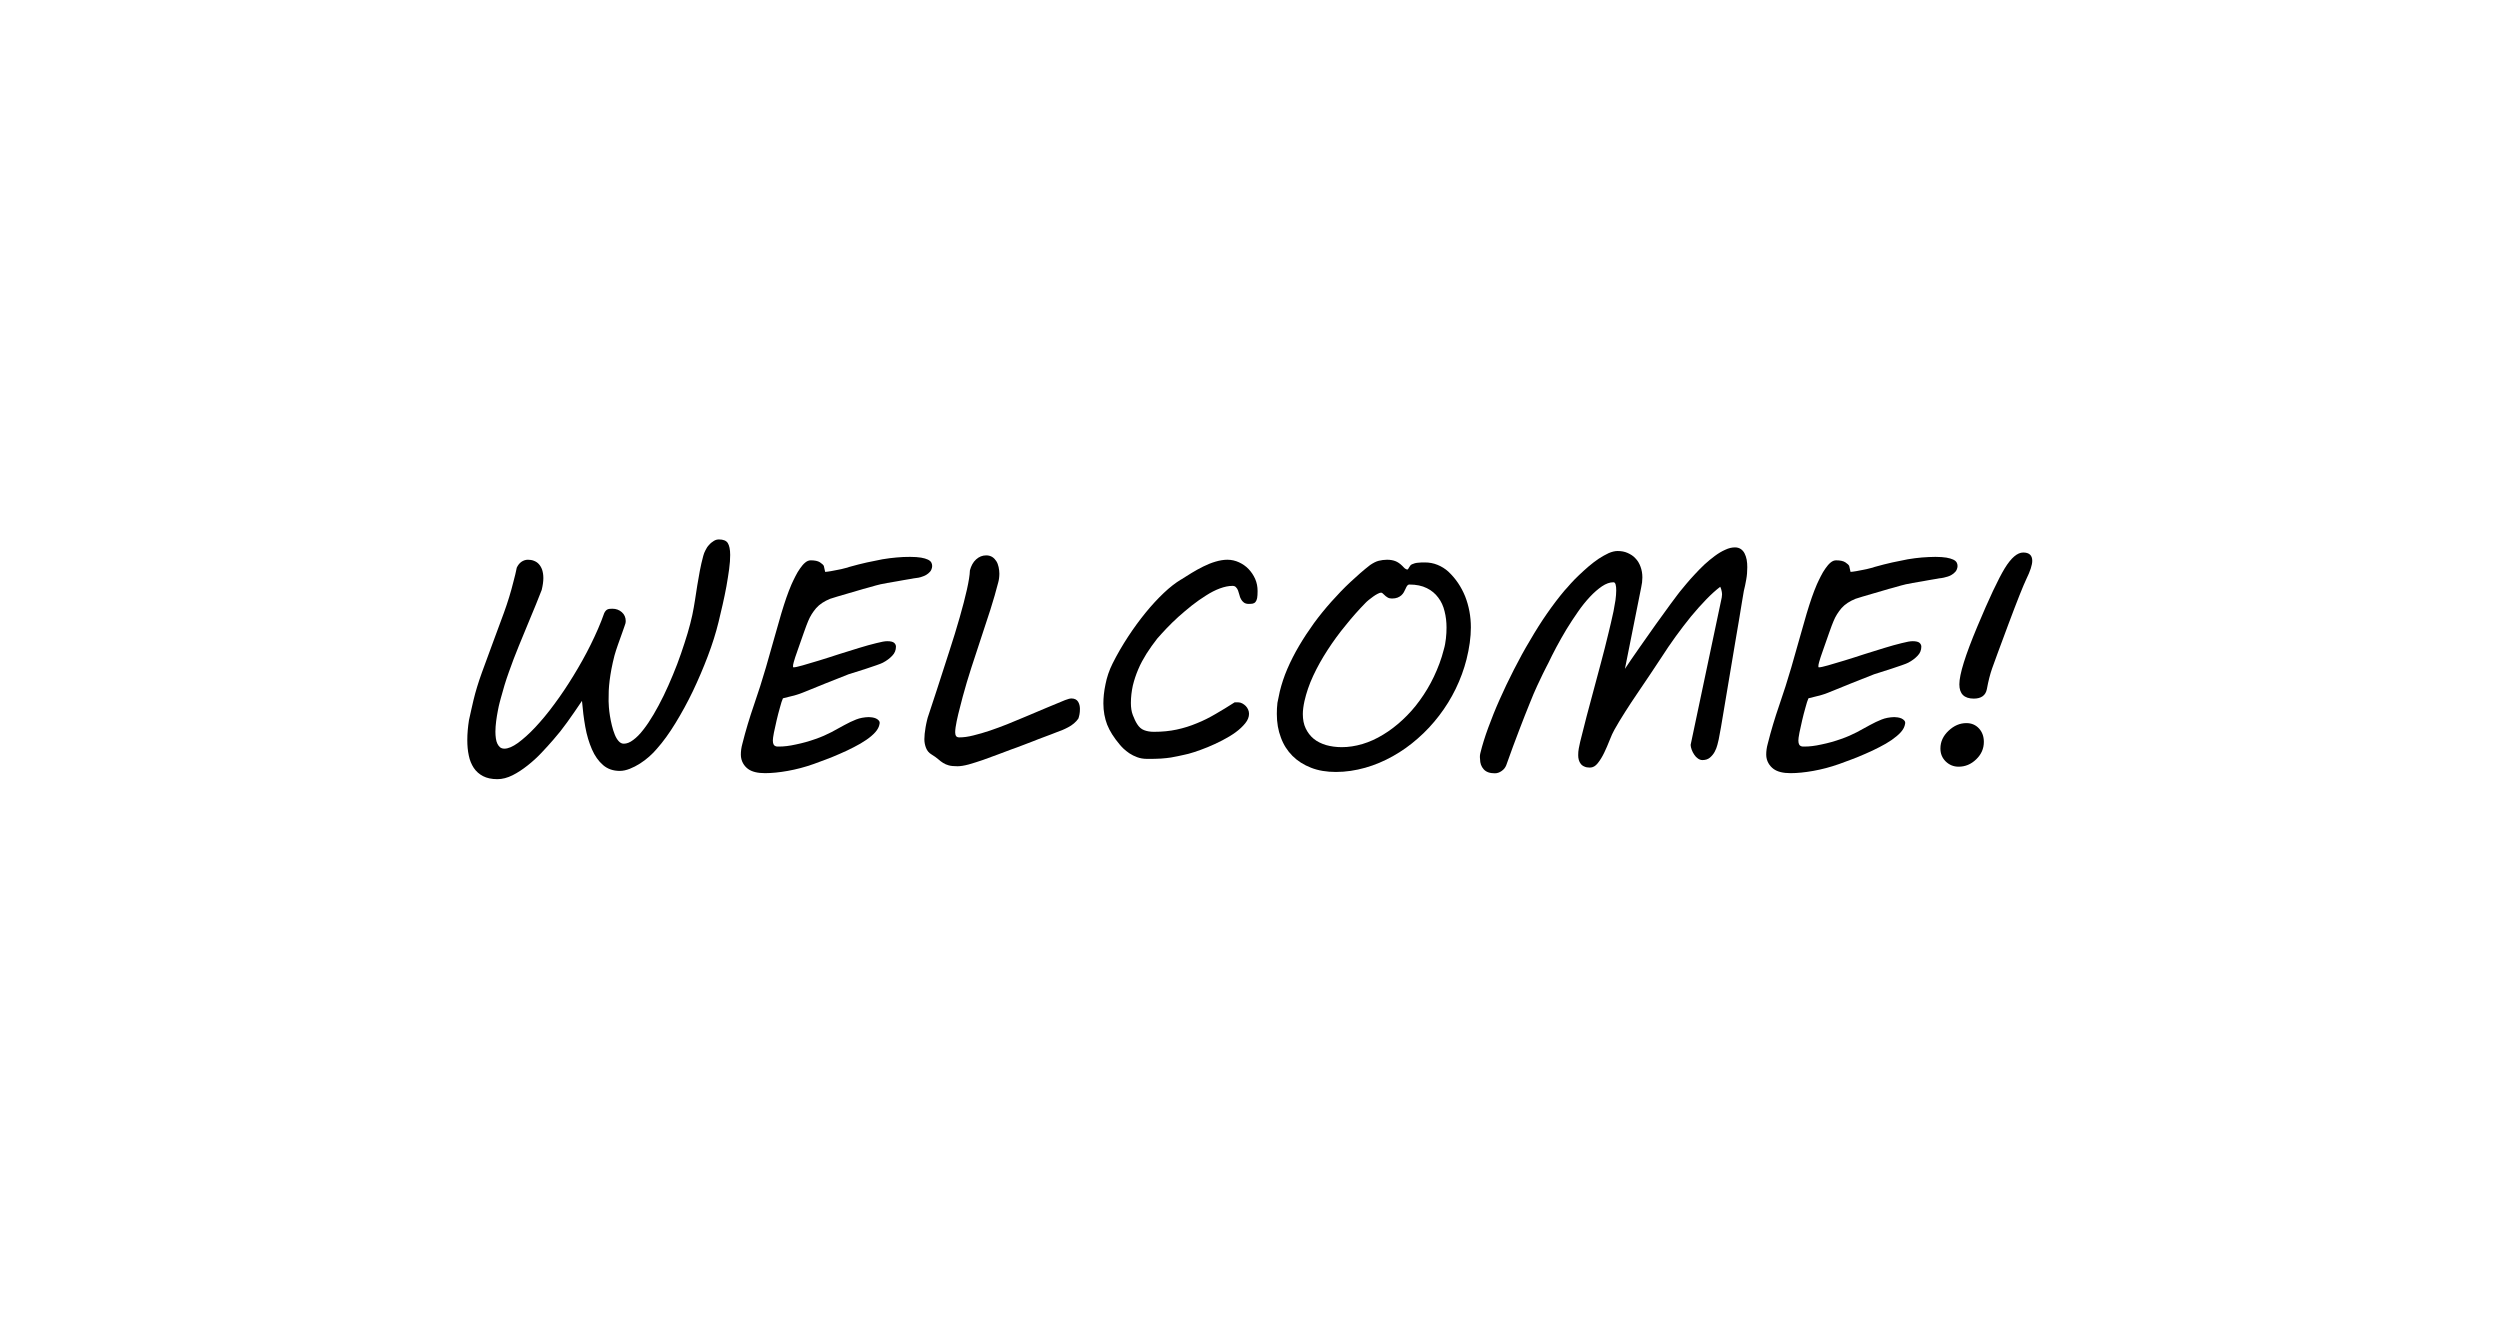 <?xml version="1.0" encoding="utf-8"?>
<!-- Generator: Adobe Illustrator 25.1.0, SVG Export Plug-In . SVG Version: 6.00 Build 0)  -->
<svg version="1.1" id="レイヤー_1" xmlns="http://www.w3.org/2000/svg" xmlns:xlink="http://www.w3.org/1999/xlink" x="0px"
	 y="0px" viewBox="0 0 166.33 87.76" style="enable-background:new 0 0 166.33 87.76;" xml:space="preserve">
<g>
	<path d="M31.5,46.59c0.14-0.59,0.33-1.2,0.56-1.84c0.23-0.64,0.47-1.29,0.72-1.96c0.25-0.67,0.5-1.34,0.75-2.03
		s0.46-1.37,0.63-2.06c0.04-0.17,0.08-0.32,0.12-0.47s0.06-0.29,0.1-0.46c0.08-0.17,0.18-0.3,0.31-0.39s0.28-0.14,0.43-0.14
		c0.14,0,0.28,0.02,0.4,0.07c0.13,0.05,0.24,0.12,0.33,0.22c0.09,0.1,0.17,0.23,0.22,0.38c0.05,0.16,0.08,0.34,0.08,0.55
		c0,0.23-0.04,0.5-0.11,0.79c-0.25,0.65-0.51,1.28-0.77,1.9s-0.51,1.23-0.75,1.82s-0.47,1.18-0.67,1.76
		c-0.21,0.58-0.38,1.16-0.53,1.72c-0.01,0.05-0.04,0.14-0.08,0.3c-0.04,0.15-0.08,0.33-0.12,0.55c-0.04,0.21-0.08,0.44-0.11,0.68
		c-0.03,0.24-0.05,0.48-0.05,0.7c0,0.16,0.01,0.3,0.03,0.44c0.02,0.14,0.05,0.26,0.1,0.36c0.05,0.1,0.11,0.18,0.18,0.24
		c0.08,0.06,0.17,0.09,0.29,0.09c0.25,0,0.55-0.13,0.9-0.38c0.35-0.26,0.74-0.6,1.15-1.04c0.41-0.44,0.84-0.95,1.27-1.54
		c0.44-0.59,0.86-1.22,1.27-1.89c0.41-0.67,0.8-1.36,1.15-2.07c0.35-0.71,0.66-1.41,0.9-2.1c0.06-0.12,0.13-0.2,0.21-0.24
		c0.08-0.04,0.19-0.05,0.33-0.05c0.25,0,0.46,0.08,0.63,0.23c0.17,0.15,0.26,0.35,0.26,0.59c0,0.06-0.01,0.11-0.02,0.16
		c-0.01,0.05-0.03,0.11-0.06,0.18l-0.14,0.4c-0.1,0.3-0.2,0.58-0.3,0.84c-0.09,0.26-0.17,0.5-0.23,0.72
		c-0.08,0.32-0.15,0.62-0.2,0.89s-0.09,0.52-0.12,0.76c-0.03,0.24-0.05,0.47-0.06,0.69c-0.01,0.23-0.01,0.46-0.01,0.69
		c0,0.09,0.01,0.22,0.02,0.4s0.04,0.37,0.07,0.58c0.03,0.21,0.08,0.42,0.13,0.64c0.05,0.22,0.12,0.42,0.19,0.6
		c0.07,0.18,0.16,0.33,0.26,0.44c0.1,0.11,0.21,0.17,0.34,0.17c0.2,0,0.41-0.08,0.63-0.25c0.22-0.16,0.45-0.39,0.67-0.68
		c0.23-0.29,0.45-0.62,0.68-1.01c0.23-0.39,0.45-0.8,0.67-1.25c0.22-0.45,0.42-0.91,0.62-1.39c0.2-0.48,0.38-0.95,0.54-1.42
		c0.16-0.47,0.31-0.92,0.44-1.36s0.23-0.83,0.31-1.2c0.07-0.34,0.13-0.67,0.18-1c0.05-0.32,0.1-0.65,0.15-0.97
		c0.05-0.32,0.11-0.65,0.17-0.97c0.06-0.33,0.14-0.66,0.23-1c0.03-0.12,0.08-0.25,0.15-0.38c0.06-0.13,0.14-0.25,0.24-0.35
		c0.09-0.11,0.2-0.19,0.31-0.26c0.11-0.07,0.22-0.1,0.34-0.1c0.29,0,0.49,0.08,0.59,0.24c0.1,0.16,0.16,0.42,0.16,0.79
		c0,0.27-0.02,0.59-0.07,0.95s-0.11,0.74-0.18,1.14c-0.07,0.4-0.16,0.8-0.25,1.21s-0.18,0.79-0.27,1.15
		c-0.18,0.74-0.42,1.5-0.72,2.29c-0.3,0.79-0.63,1.56-0.99,2.32c-0.36,0.75-0.75,1.46-1.16,2.13s-0.82,1.24-1.24,1.71
		c-0.14,0.17-0.31,0.34-0.5,0.51c-0.19,0.17-0.4,0.33-0.62,0.47c-0.22,0.14-0.45,0.26-0.68,0.35c-0.23,0.09-0.45,0.14-0.66,0.14
		c-0.45,0-0.82-0.13-1.12-0.39c-0.3-0.26-0.55-0.61-0.74-1.05c-0.19-0.44-0.34-0.93-0.44-1.49c-0.1-0.56-0.17-1.13-0.22-1.73
		c-0.36,0.54-0.69,1.01-0.99,1.43c-0.3,0.42-0.61,0.81-0.92,1.16c-0.23,0.27-0.49,0.55-0.78,0.86c-0.29,0.31-0.6,0.59-0.93,0.85
		c-0.33,0.26-0.66,0.48-1,0.65c-0.34,0.17-0.68,0.26-1.01,0.26c-0.38,0-0.7-0.07-0.95-0.2s-0.46-0.31-0.62-0.55
		c-0.15-0.23-0.27-0.51-0.33-0.82c-0.07-0.32-0.1-0.66-0.1-1.03c0-0.43,0.04-0.87,0.11-1.32C31.3,47.49,31.39,47.04,31.5,46.59z"/>
	<path d="M49.29,50.21c0-0.23,0.03-0.47,0.1-0.72c0.22-0.88,0.48-1.74,0.77-2.58c0.29-0.84,0.56-1.68,0.8-2.51
		c0.24-0.83,0.44-1.54,0.6-2.11c0.16-0.57,0.3-1.06,0.42-1.47c0.12-0.41,0.24-0.76,0.34-1.06c0.1-0.3,0.22-0.59,0.34-0.88
		c0.08-0.17,0.16-0.35,0.26-0.54c0.09-0.19,0.2-0.36,0.31-0.52c0.11-0.16,0.22-0.29,0.34-0.39c0.12-0.1,0.24-0.15,0.37-0.15
		c0.26,0,0.47,0.04,0.61,0.13c0.14,0.09,0.22,0.17,0.26,0.24l0.09,0.4c0.1-0.01,0.22-0.02,0.38-0.05c0.16-0.03,0.31-0.06,0.47-0.09
		c0.16-0.03,0.31-0.06,0.44-0.1c0.14-0.03,0.24-0.06,0.31-0.09c0.43-0.12,0.82-0.22,1.18-0.3s0.71-0.15,1.03-0.21
		c0.33-0.05,0.64-0.1,0.94-0.12c0.3-0.03,0.6-0.04,0.9-0.04c0.3,0,0.54,0.02,0.73,0.05c0.19,0.03,0.34,0.08,0.45,0.13
		c0.11,0.05,0.19,0.12,0.23,0.19s0.06,0.15,0.06,0.24c0,0.08-0.02,0.16-0.06,0.25c-0.04,0.09-0.11,0.17-0.21,0.25
		c-0.1,0.08-0.22,0.15-0.38,0.2c-0.15,0.06-0.35,0.1-0.58,0.12c-0.06,0.01-0.19,0.04-0.4,0.07c-0.21,0.04-0.44,0.07-0.68,0.12
		c-0.25,0.04-0.48,0.08-0.7,0.12c-0.22,0.04-0.37,0.07-0.46,0.09h0.01c-0.04,0.01-0.13,0.03-0.28,0.07
		c-0.15,0.04-0.32,0.09-0.53,0.15c-0.21,0.05-0.43,0.12-0.67,0.19c-0.24,0.07-0.48,0.14-0.72,0.21c-0.24,0.07-0.45,0.13-0.65,0.19
		s-0.36,0.11-0.48,0.15c-0.39,0.16-0.7,0.36-0.93,0.62c-0.22,0.26-0.4,0.54-0.53,0.86c-0.03,0.06-0.06,0.16-0.12,0.3
		c-0.05,0.14-0.11,0.3-0.17,0.47c-0.06,0.18-0.13,0.37-0.2,0.57c-0.07,0.2-0.14,0.39-0.2,0.57c-0.06,0.18-0.12,0.35-0.17,0.49
		c-0.05,0.15-0.08,0.26-0.1,0.33c-0.02,0.06-0.03,0.12-0.04,0.17c-0.01,0.05-0.01,0.09-0.01,0.12c0,0.04,0.01,0.06,0.03,0.06
		c0.1,0,0.3-0.04,0.61-0.13c0.31-0.09,0.67-0.2,1.08-0.32s0.85-0.27,1.32-0.42c0.47-0.15,0.92-0.29,1.35-0.42
		c0.43-0.13,0.81-0.24,1.15-0.32c0.34-0.09,0.58-0.13,0.73-0.13c0.23,0,0.38,0.04,0.46,0.11c0.08,0.07,0.12,0.16,0.12,0.25
		c0,0.23-0.08,0.44-0.25,0.61c-0.16,0.17-0.37,0.33-0.62,0.46c-0.08,0.04-0.22,0.1-0.43,0.17s-0.44,0.15-0.68,0.23
		s-0.47,0.15-0.69,0.22c-0.22,0.07-0.38,0.12-0.48,0.15c-0.63,0.25-1.15,0.45-1.54,0.61c-0.4,0.16-0.72,0.29-0.96,0.39
		s-0.43,0.18-0.57,0.23s-0.25,0.1-0.37,0.13c-0.11,0.04-0.24,0.07-0.37,0.1c-0.14,0.03-0.32,0.08-0.56,0.14
		c-0.06,0.14-0.13,0.34-0.2,0.62c-0.08,0.27-0.15,0.56-0.22,0.85c-0.07,0.29-0.13,0.57-0.18,0.82c-0.05,0.25-0.07,0.43-0.07,0.52
		c0,0.12,0.02,0.2,0.05,0.26c0.03,0.06,0.07,0.09,0.12,0.11c0.04,0.02,0.09,0.03,0.14,0.03c0.04,0,0.08,0,0.11,0
		c0.31,0,0.68-0.04,1.12-0.14c0.44-0.09,0.87-0.21,1.29-0.36c0.41-0.14,0.76-0.3,1.07-0.46c0.3-0.17,0.59-0.32,0.86-0.47
		c0.27-0.15,0.53-0.27,0.78-0.37c0.25-0.1,0.53-0.15,0.84-0.16c0.06,0,0.14,0.01,0.23,0.02c0.09,0.01,0.17,0.04,0.25,0.07
		c0.08,0.04,0.14,0.08,0.19,0.14c0.05,0.06,0.07,0.13,0.05,0.22c-0.03,0.19-0.12,0.37-0.28,0.55c-0.16,0.18-0.36,0.35-0.61,0.52
		s-0.52,0.33-0.82,0.48c-0.3,0.16-0.61,0.3-0.93,0.44c-0.32,0.14-0.63,0.27-0.93,0.38c-0.3,0.11-0.58,0.21-0.81,0.3
		c-0.59,0.21-1.17,0.36-1.73,0.46c-0.56,0.1-1.07,0.15-1.51,0.15c-0.49,0-0.87-0.09-1.13-0.28S49.29,50.64,49.29,50.21z"/>
	<path d="M62.32,45.93c0.29-0.89,0.57-1.75,0.83-2.57c0.27-0.82,0.5-1.58,0.7-2.28c0.2-0.7,0.36-1.31,0.48-1.85s0.19-0.96,0.2-1.28
		c0.08-0.3,0.21-0.55,0.41-0.73c0.2-0.18,0.42-0.27,0.68-0.27c0.15,0,0.29,0.04,0.4,0.11c0.11,0.07,0.2,0.17,0.27,0.28
		s0.12,0.25,0.15,0.39c0.03,0.15,0.05,0.29,0.05,0.44c0,0.11-0.01,0.21-0.02,0.3c-0.01,0.09-0.03,0.18-0.05,0.26
		c-0.15,0.59-0.33,1.21-0.53,1.84c-0.21,0.63-0.42,1.27-0.63,1.92c-0.22,0.65-0.43,1.3-0.64,1.95c-0.21,0.65-0.4,1.29-0.57,1.92
		l-0.17,0.66c-0.09,0.34-0.17,0.66-0.23,0.96s-0.1,0.55-0.1,0.74c0,0.1,0.02,0.19,0.06,0.25s0.11,0.09,0.22,0.09
		c0.27,0,0.58-0.04,0.93-0.13c0.36-0.09,0.72-0.19,1.1-0.32c0.38-0.13,0.76-0.27,1.14-0.42c0.38-0.15,0.73-0.3,1.04-0.43
		c0.17-0.07,0.31-0.13,0.43-0.18c0.12-0.05,0.27-0.11,0.45-0.19c0.18-0.07,0.41-0.17,0.71-0.3c0.3-0.12,0.71-0.29,1.23-0.51
		c0.09-0.03,0.17-0.06,0.24-0.08s0.13-0.03,0.19-0.03c0.1,0,0.19,0.02,0.27,0.06c0.07,0.04,0.13,0.09,0.17,0.16s0.07,0.14,0.09,0.22
		c0.02,0.08,0.03,0.17,0.03,0.25c0,0.14-0.01,0.27-0.03,0.37c-0.02,0.11-0.05,0.2-0.07,0.27c-0.08,0.12-0.18,0.23-0.3,0.33
		c-0.12,0.1-0.25,0.19-0.39,0.26s-0.27,0.14-0.4,0.19c-0.13,0.05-0.24,0.09-0.32,0.12c-0.1,0.04-0.24,0.09-0.41,0.16
		c-0.17,0.06-0.36,0.14-0.56,0.21s-0.41,0.16-0.62,0.24c-0.21,0.08-0.41,0.16-0.6,0.23c-0.19,0.07-0.35,0.13-0.5,0.19
		c-0.15,0.05-0.25,0.09-0.31,0.11c-0.28,0.1-0.59,0.22-0.93,0.35c-0.34,0.13-0.68,0.25-1.01,0.37c-0.34,0.12-0.65,0.21-0.95,0.3
		c-0.3,0.08-0.55,0.12-0.75,0.12c-0.25,0-0.44-0.02-0.58-0.06c-0.14-0.04-0.26-0.09-0.37-0.16s-0.22-0.15-0.33-0.25
		c-0.11-0.1-0.26-0.2-0.45-0.32c-0.17-0.1-0.29-0.25-0.36-0.43c-0.07-0.18-0.11-0.37-0.11-0.58c0-0.1,0.01-0.22,0.02-0.36
		c0.02-0.14,0.04-0.28,0.06-0.43c0.03-0.15,0.05-0.29,0.09-0.44c0.03-0.14,0.07-0.27,0.11-0.38L62.32,45.93z"/>
	<path d="M73.41,46.8c0-0.37,0.04-0.8,0.14-1.27c0.09-0.47,0.25-0.94,0.47-1.38c0.31-0.62,0.66-1.22,1.04-1.8
		c0.38-0.58,0.77-1.11,1.17-1.6c0.4-0.49,0.8-0.92,1.2-1.3c0.4-0.38,0.78-0.67,1.14-0.89l-0.01,0.01c0.23-0.14,0.46-0.29,0.72-0.45
		c0.25-0.15,0.51-0.3,0.78-0.43c0.26-0.13,0.53-0.24,0.8-0.32c0.27-0.08,0.54-0.13,0.8-0.13c0.27,0,0.53,0.06,0.77,0.17
		s0.46,0.26,0.64,0.45c0.18,0.19,0.33,0.41,0.44,0.66c0.11,0.25,0.16,0.52,0.16,0.8c0,0.2-0.01,0.36-0.03,0.47
		c-0.02,0.11-0.06,0.2-0.11,0.26c-0.05,0.06-0.11,0.09-0.18,0.11c-0.07,0.01-0.16,0.02-0.26,0.02c-0.14,0-0.25-0.03-0.33-0.09
		c-0.08-0.06-0.15-0.14-0.19-0.22c-0.05-0.09-0.09-0.18-0.11-0.29c-0.03-0.11-0.06-0.2-0.09-0.29s-0.08-0.16-0.14-0.22
		c-0.05-0.06-0.13-0.09-0.23-0.09c-0.26,0-0.54,0.06-0.84,0.17s-0.61,0.27-0.92,0.47c-0.31,0.19-0.63,0.42-0.94,0.66
		c-0.31,0.25-0.61,0.5-0.9,0.76c-0.28,0.26-0.55,0.51-0.79,0.77s-0.45,0.48-0.62,0.68c-0.26,0.33-0.49,0.66-0.71,1
		c-0.21,0.34-0.4,0.68-0.55,1.04c-0.15,0.35-0.27,0.71-0.36,1.08c-0.08,0.37-0.13,0.76-0.13,1.16c0,0.31,0.04,0.58,0.13,0.81
		c0.09,0.23,0.18,0.43,0.29,0.6c0.12,0.19,0.27,0.33,0.46,0.4c0.18,0.07,0.4,0.11,0.65,0.11c0.55,0,1.06-0.05,1.52-0.15
		c0.47-0.1,0.91-0.24,1.34-0.42c0.43-0.17,0.84-0.38,1.25-0.62c0.41-0.24,0.83-0.49,1.26-0.77h0.25c0.08,0,0.17,0.02,0.26,0.07
		c0.09,0.05,0.16,0.1,0.23,0.17c0.07,0.07,0.12,0.15,0.16,0.24c0.04,0.09,0.06,0.18,0.06,0.28c0,0.21-0.08,0.42-0.25,0.63
		c-0.17,0.21-0.38,0.41-0.64,0.6c-0.26,0.19-0.56,0.37-0.89,0.54c-0.33,0.17-0.65,0.32-0.97,0.45c-0.32,0.13-0.62,0.24-0.9,0.33
		c-0.28,0.09-0.5,0.15-0.67,0.18c-0.14,0.03-0.28,0.06-0.41,0.09c-0.13,0.03-0.29,0.06-0.47,0.09c-0.18,0.03-0.4,0.05-0.65,0.07
		s-0.57,0.02-0.95,0.02c-0.23,0-0.45-0.04-0.64-0.11s-0.37-0.16-0.52-0.26c-0.15-0.1-0.28-0.21-0.39-0.31s-0.19-0.2-0.26-0.28
		c-0.38-0.45-0.66-0.89-0.83-1.32C73.5,47.79,73.41,47.32,73.41,46.8z"/>
	<path d="M85.15,45.99c0.12-0.48,0.28-0.98,0.5-1.49c0.22-0.51,0.48-1.02,0.78-1.53s0.63-1.01,0.99-1.51
		c0.36-0.49,0.75-0.97,1.16-1.43s0.83-0.9,1.27-1.31s0.87-0.79,1.31-1.13c0.21-0.14,0.4-0.24,0.57-0.28
		c0.17-0.04,0.36-0.07,0.55-0.07c0.21,0,0.39,0.03,0.55,0.09c0.16,0.06,0.32,0.17,0.48,0.33c0.05,0.06,0.11,0.11,0.16,0.16
		c0.06,0.04,0.11,0.07,0.17,0.07c0.01,0,0.03-0.01,0.05-0.04c0.02-0.03,0.04-0.06,0.06-0.1s0.05-0.08,0.08-0.12
		c0.03-0.04,0.07-0.07,0.12-0.09c0.11-0.05,0.24-0.09,0.39-0.1c0.15-0.02,0.31-0.02,0.46-0.02c0.29,0,0.57,0.05,0.84,0.16
		s0.51,0.26,0.72,0.45c0.49,0.46,0.86,1.01,1.12,1.65c0.25,0.64,0.38,1.33,0.38,2.06c0,0.66-0.1,1.37-0.29,2.13
		c-0.17,0.67-0.41,1.32-0.72,1.96s-0.68,1.23-1.1,1.78s-0.89,1.06-1.42,1.52c-0.52,0.46-1.07,0.85-1.66,1.18s-1.2,0.59-1.84,0.77
		s-1.29,0.28-1.95,0.28c-0.61,0-1.17-0.09-1.65-0.28c-0.49-0.19-0.9-0.45-1.24-0.79c-0.34-0.34-0.6-0.75-0.77-1.22
		c-0.18-0.47-0.27-0.99-0.27-1.57c0-0.25,0.01-0.49,0.04-0.74C85.04,46.51,85.09,46.25,85.15,45.99z M86.79,46.64
		c-0.07,0.32-0.11,0.61-0.11,0.87c0,0.36,0.06,0.68,0.19,0.95s0.3,0.5,0.53,0.69s0.5,0.32,0.82,0.42c0.32,0.09,0.67,0.14,1.05,0.14
		c0.45,0,0.91-0.07,1.38-0.21c0.47-0.14,0.93-0.35,1.37-0.62c0.45-0.27,0.88-0.6,1.29-0.98c0.41-0.38,0.8-0.81,1.15-1.3
		c0.35-0.48,0.67-1.01,0.94-1.58s0.5-1.17,0.66-1.81c0.07-0.23,0.11-0.47,0.14-0.73c0.03-0.25,0.04-0.49,0.04-0.73
		c0-0.37-0.04-0.73-0.13-1.08c-0.08-0.34-0.22-0.65-0.42-0.91c-0.19-0.26-0.45-0.48-0.76-0.63c-0.32-0.16-0.7-0.24-1.16-0.24
		c-0.06,0-0.11,0.03-0.15,0.08c-0.04,0.06-0.07,0.12-0.11,0.21c-0.03,0.07-0.07,0.15-0.11,0.22s-0.1,0.15-0.17,0.21
		c-0.07,0.06-0.15,0.11-0.25,0.15c-0.1,0.04-0.22,0.06-0.37,0.06c-0.11,0-0.21-0.02-0.29-0.07c-0.08-0.05-0.17-0.11-0.25-0.2
		c-0.04-0.04-0.07-0.07-0.1-0.09c-0.03-0.02-0.06-0.03-0.09-0.03c-0.06,0-0.13,0.03-0.23,0.08s-0.19,0.11-0.29,0.18
		c-0.1,0.07-0.2,0.15-0.29,0.22s-0.17,0.15-0.22,0.2c-0.44,0.45-0.88,0.94-1.31,1.48c-0.44,0.53-0.84,1.08-1.21,1.65
		s-0.69,1.14-0.96,1.72S86.91,46.11,86.79,46.64z"/>
	<path d="M98.5,50.07c0.12-0.49,0.29-1.04,0.51-1.64c0.22-0.6,0.47-1.23,0.76-1.88s0.6-1.31,0.95-1.99c0.34-0.67,0.7-1.33,1.08-1.96
		c0.37-0.64,0.75-1.24,1.14-1.8c0.39-0.56,0.78-1.07,1.16-1.52c0.11-0.12,0.25-0.27,0.41-0.46c0.16-0.18,0.35-0.37,0.55-0.56
		c0.2-0.19,0.42-0.39,0.64-0.58s0.45-0.36,0.67-0.51c0.23-0.15,0.45-0.27,0.66-0.37c0.21-0.09,0.41-0.14,0.59-0.14
		c0.25,0,0.47,0.04,0.67,0.13s0.38,0.2,0.52,0.36c0.15,0.15,0.26,0.34,0.34,0.56s0.12,0.45,0.12,0.71c0,0.11-0.01,0.22-0.02,0.33
		c-0.02,0.11-0.04,0.22-0.06,0.34l-1.08,5.41c0.1-0.15,0.23-0.35,0.41-0.61c0.17-0.25,0.37-0.54,0.59-0.85
		c0.22-0.31,0.45-0.64,0.69-0.98c0.24-0.34,0.47-0.67,0.7-0.98s0.44-0.61,0.63-0.87c0.19-0.26,0.35-0.47,0.47-0.63l0.17-0.22
		c0.12-0.15,0.26-0.32,0.43-0.52s0.35-0.41,0.56-0.63c0.2-0.22,0.42-0.44,0.64-0.65c0.23-0.21,0.46-0.4,0.69-0.57
		s0.46-0.31,0.69-0.41c0.23-0.11,0.44-0.16,0.65-0.16c0.16,0,0.28,0.04,0.39,0.11c0.1,0.07,0.19,0.17,0.25,0.29
		c0.06,0.12,0.11,0.26,0.14,0.42c0.03,0.16,0.04,0.33,0.04,0.5c0,0.27-0.02,0.55-0.07,0.82c-0.05,0.28-0.1,0.53-0.16,0.76
		c-0.03,0.18-0.08,0.44-0.13,0.77c-0.05,0.34-0.12,0.72-0.19,1.16s-0.15,0.91-0.24,1.41c-0.08,0.51-0.17,1.02-0.26,1.55
		c-0.09,0.52-0.17,1.04-0.26,1.55s-0.17,0.99-0.24,1.43s-0.14,0.84-0.2,1.19c-0.06,0.35-0.11,0.62-0.15,0.81
		c-0.02,0.09-0.05,0.21-0.09,0.37c-0.04,0.16-0.1,0.31-0.18,0.46s-0.19,0.28-0.32,0.39c-0.13,0.11-0.3,0.16-0.49,0.16
		c-0.1,0-0.2-0.03-0.3-0.1s-0.18-0.15-0.25-0.26s-0.13-0.21-0.17-0.33c-0.04-0.12-0.07-0.23-0.07-0.32l2.02-9.57
		c0.02-0.09,0.04-0.17,0.05-0.24c0.01-0.07,0.02-0.14,0.02-0.2c0-0.07-0.01-0.14-0.02-0.19c-0.02-0.06-0.03-0.11-0.04-0.17
		c-0.02-0.06-0.04-0.11-0.06-0.15c-0.29,0.22-0.6,0.5-0.93,0.84c-0.33,0.34-0.67,0.72-1.01,1.13c-0.34,0.42-0.68,0.86-1.02,1.33
		s-0.66,0.94-0.96,1.41c-0.24,0.37-0.5,0.76-0.77,1.16c-0.27,0.41-0.55,0.82-0.83,1.23c-0.28,0.41-0.55,0.82-0.81,1.23
		c-0.26,0.41-0.5,0.8-0.71,1.18c-0.1,0.18-0.21,0.41-0.32,0.7c-0.11,0.28-0.23,0.56-0.36,0.83c-0.13,0.27-0.27,0.5-0.43,0.7
		c-0.15,0.19-0.32,0.29-0.52,0.29c-0.15,0-0.27-0.02-0.37-0.07c-0.1-0.04-0.18-0.1-0.24-0.18c-0.06-0.07-0.1-0.16-0.13-0.26
		c-0.03-0.1-0.04-0.21-0.04-0.32c0-0.15,0.01-0.3,0.04-0.45c0.03-0.15,0.06-0.29,0.09-0.43c0.14-0.57,0.28-1.13,0.43-1.7
		c0.15-0.56,0.3-1.14,0.46-1.72c0.16-0.59,0.32-1.2,0.49-1.83c0.17-0.63,0.34-1.3,0.51-2.01c0.05-0.2,0.1-0.42,0.16-0.67
		c0.06-0.25,0.11-0.5,0.17-0.76c0.05-0.25,0.09-0.5,0.13-0.74c0.03-0.24,0.05-0.45,0.05-0.64c0-0.17-0.01-0.3-0.04-0.4
		c-0.03-0.1-0.07-0.15-0.15-0.15c-0.24,0-0.49,0.09-0.76,0.27c-0.26,0.18-0.53,0.41-0.8,0.7c-0.27,0.29-0.54,0.62-0.8,1
		s-0.52,0.76-0.76,1.16c-0.24,0.4-0.46,0.79-0.67,1.18c-0.21,0.39-0.38,0.74-0.53,1.05c-0.03,0.06-0.08,0.15-0.14,0.27
		c-0.06,0.11-0.14,0.27-0.24,0.48c-0.1,0.2-0.22,0.46-0.37,0.78s-0.32,0.72-0.51,1.2c-0.2,0.48-0.42,1.06-0.68,1.73
		c-0.26,0.67-0.55,1.46-0.87,2.36c-0.06,0.15-0.16,0.28-0.31,0.38c-0.14,0.1-0.29,0.15-0.45,0.15c-0.34,0-0.58-0.09-0.74-0.27
		c-0.16-0.18-0.24-0.4-0.24-0.67C98.45,50.34,98.46,50.22,98.5,50.07z"/>
	<path d="M117.51,50.21c0-0.23,0.03-0.47,0.1-0.72c0.22-0.88,0.48-1.74,0.77-2.58c0.29-0.84,0.56-1.68,0.8-2.51
		c0.24-0.83,0.44-1.54,0.6-2.11c0.16-0.57,0.3-1.06,0.42-1.47c0.12-0.41,0.24-0.76,0.34-1.06c0.1-0.3,0.22-0.59,0.34-0.88
		c0.08-0.17,0.16-0.35,0.26-0.54c0.09-0.19,0.2-0.36,0.31-0.52c0.11-0.16,0.22-0.29,0.34-0.39c0.12-0.1,0.24-0.15,0.37-0.15
		c0.26,0,0.47,0.04,0.61,0.13c0.14,0.09,0.22,0.17,0.26,0.24l0.09,0.4c0.1-0.01,0.22-0.02,0.38-0.05c0.16-0.03,0.31-0.06,0.47-0.09
		c0.16-0.03,0.3-0.06,0.44-0.1c0.14-0.03,0.24-0.06,0.31-0.09c0.43-0.12,0.82-0.22,1.18-0.3c0.36-0.08,0.71-0.15,1.03-0.21
		c0.33-0.05,0.64-0.1,0.94-0.12s0.6-0.04,0.9-0.04c0.3,0,0.54,0.02,0.73,0.05c0.19,0.03,0.33,0.08,0.45,0.13
		c0.11,0.05,0.19,0.12,0.23,0.19s0.06,0.15,0.06,0.24c0,0.08-0.02,0.16-0.06,0.25c-0.04,0.09-0.11,0.17-0.21,0.25
		c-0.1,0.08-0.22,0.15-0.38,0.2s-0.35,0.1-0.58,0.12c-0.06,0.01-0.19,0.04-0.4,0.07c-0.21,0.04-0.44,0.07-0.68,0.12
		c-0.25,0.04-0.48,0.08-0.7,0.12c-0.22,0.04-0.37,0.07-0.46,0.09h0.01c-0.04,0.01-0.13,0.03-0.28,0.07s-0.32,0.09-0.53,0.15
		c-0.21,0.05-0.43,0.12-0.67,0.19c-0.24,0.07-0.48,0.14-0.72,0.21c-0.24,0.07-0.45,0.13-0.65,0.19s-0.36,0.11-0.48,0.15
		c-0.39,0.16-0.7,0.36-0.93,0.62c-0.22,0.26-0.4,0.54-0.53,0.86c-0.03,0.06-0.07,0.16-0.12,0.3c-0.05,0.14-0.11,0.3-0.17,0.47
		s-0.13,0.37-0.2,0.57c-0.07,0.2-0.14,0.39-0.2,0.57c-0.06,0.18-0.12,0.35-0.17,0.49c-0.05,0.15-0.08,0.26-0.1,0.33
		c-0.02,0.06-0.03,0.12-0.04,0.17c-0.01,0.05-0.01,0.09-0.01,0.12c0,0.04,0.01,0.06,0.03,0.06c0.1,0,0.3-0.04,0.61-0.13
		c0.31-0.09,0.67-0.2,1.08-0.32s0.85-0.27,1.32-0.42c0.47-0.15,0.92-0.29,1.35-0.42c0.43-0.13,0.81-0.24,1.15-0.32
		c0.34-0.09,0.58-0.13,0.73-0.13c0.23,0,0.38,0.04,0.46,0.11c0.08,0.07,0.12,0.16,0.12,0.25c0,0.23-0.08,0.44-0.25,0.61
		c-0.16,0.17-0.37,0.33-0.62,0.46c-0.08,0.04-0.22,0.1-0.43,0.17s-0.44,0.15-0.68,0.23s-0.47,0.15-0.69,0.22
		c-0.22,0.07-0.38,0.12-0.47,0.15c-0.63,0.25-1.15,0.45-1.54,0.61c-0.4,0.16-0.72,0.29-0.96,0.39c-0.25,0.1-0.43,0.18-0.57,0.23
		c-0.13,0.05-0.25,0.1-0.37,0.13c-0.11,0.04-0.24,0.07-0.37,0.1c-0.14,0.03-0.32,0.08-0.56,0.14c-0.06,0.14-0.13,0.34-0.2,0.62
		c-0.08,0.27-0.15,0.56-0.22,0.85c-0.07,0.29-0.13,0.57-0.18,0.82c-0.05,0.25-0.07,0.43-0.07,0.52c0,0.12,0.02,0.2,0.05,0.26
		c0.03,0.06,0.07,0.09,0.12,0.11c0.04,0.02,0.09,0.03,0.14,0.03c0.04,0,0.08,0,0.11,0c0.31,0,0.68-0.04,1.12-0.14
		c0.44-0.09,0.87-0.21,1.29-0.36c0.41-0.14,0.76-0.3,1.07-0.46c0.3-0.17,0.59-0.32,0.86-0.47c0.27-0.15,0.53-0.27,0.78-0.37
		c0.25-0.1,0.53-0.15,0.84-0.16c0.06,0,0.14,0.01,0.23,0.02c0.09,0.01,0.17,0.04,0.25,0.07c0.08,0.04,0.14,0.08,0.19,0.14
		s0.07,0.13,0.05,0.22c-0.03,0.19-0.12,0.37-0.28,0.55c-0.16,0.18-0.37,0.35-0.61,0.52c-0.25,0.17-0.52,0.33-0.82,0.48
		c-0.3,0.16-0.61,0.3-0.93,0.44c-0.32,0.14-0.63,0.27-0.93,0.38c-0.3,0.11-0.58,0.21-0.81,0.3c-0.59,0.21-1.17,0.36-1.73,0.46
		c-0.56,0.1-1.07,0.15-1.51,0.15c-0.49,0-0.87-0.09-1.13-0.28S117.51,50.64,117.51,50.21z"/>
	<path d="M131.99,49.36c0,0.45-0.17,0.83-0.51,1.16c-0.34,0.33-0.73,0.49-1.17,0.49c-0.34,0-0.62-0.12-0.86-0.35
		c-0.24-0.24-0.35-0.52-0.35-0.86c0-0.45,0.18-0.84,0.54-1.18c0.36-0.34,0.75-0.51,1.19-0.51c0.34,0,0.62,0.12,0.84,0.36
		C131.88,48.7,131.99,49,131.99,49.36z M135.21,37.31c0,0.27-0.13,0.68-0.4,1.23c-0.2,0.42-0.6,1.42-1.19,3
		c-0.59,1.58-0.95,2.56-1.08,2.93c-0.13,0.37-0.25,0.83-0.35,1.38c-0.08,0.42-0.38,0.63-0.87,0.63c-0.64,0-0.96-0.32-0.96-0.95
		c0-0.67,0.4-1.94,1.19-3.83s1.4-3.18,1.83-3.89c0.43-0.7,0.84-1.05,1.23-1.05C135.01,36.76,135.21,36.95,135.21,37.31z"/>
</g>
</svg>
